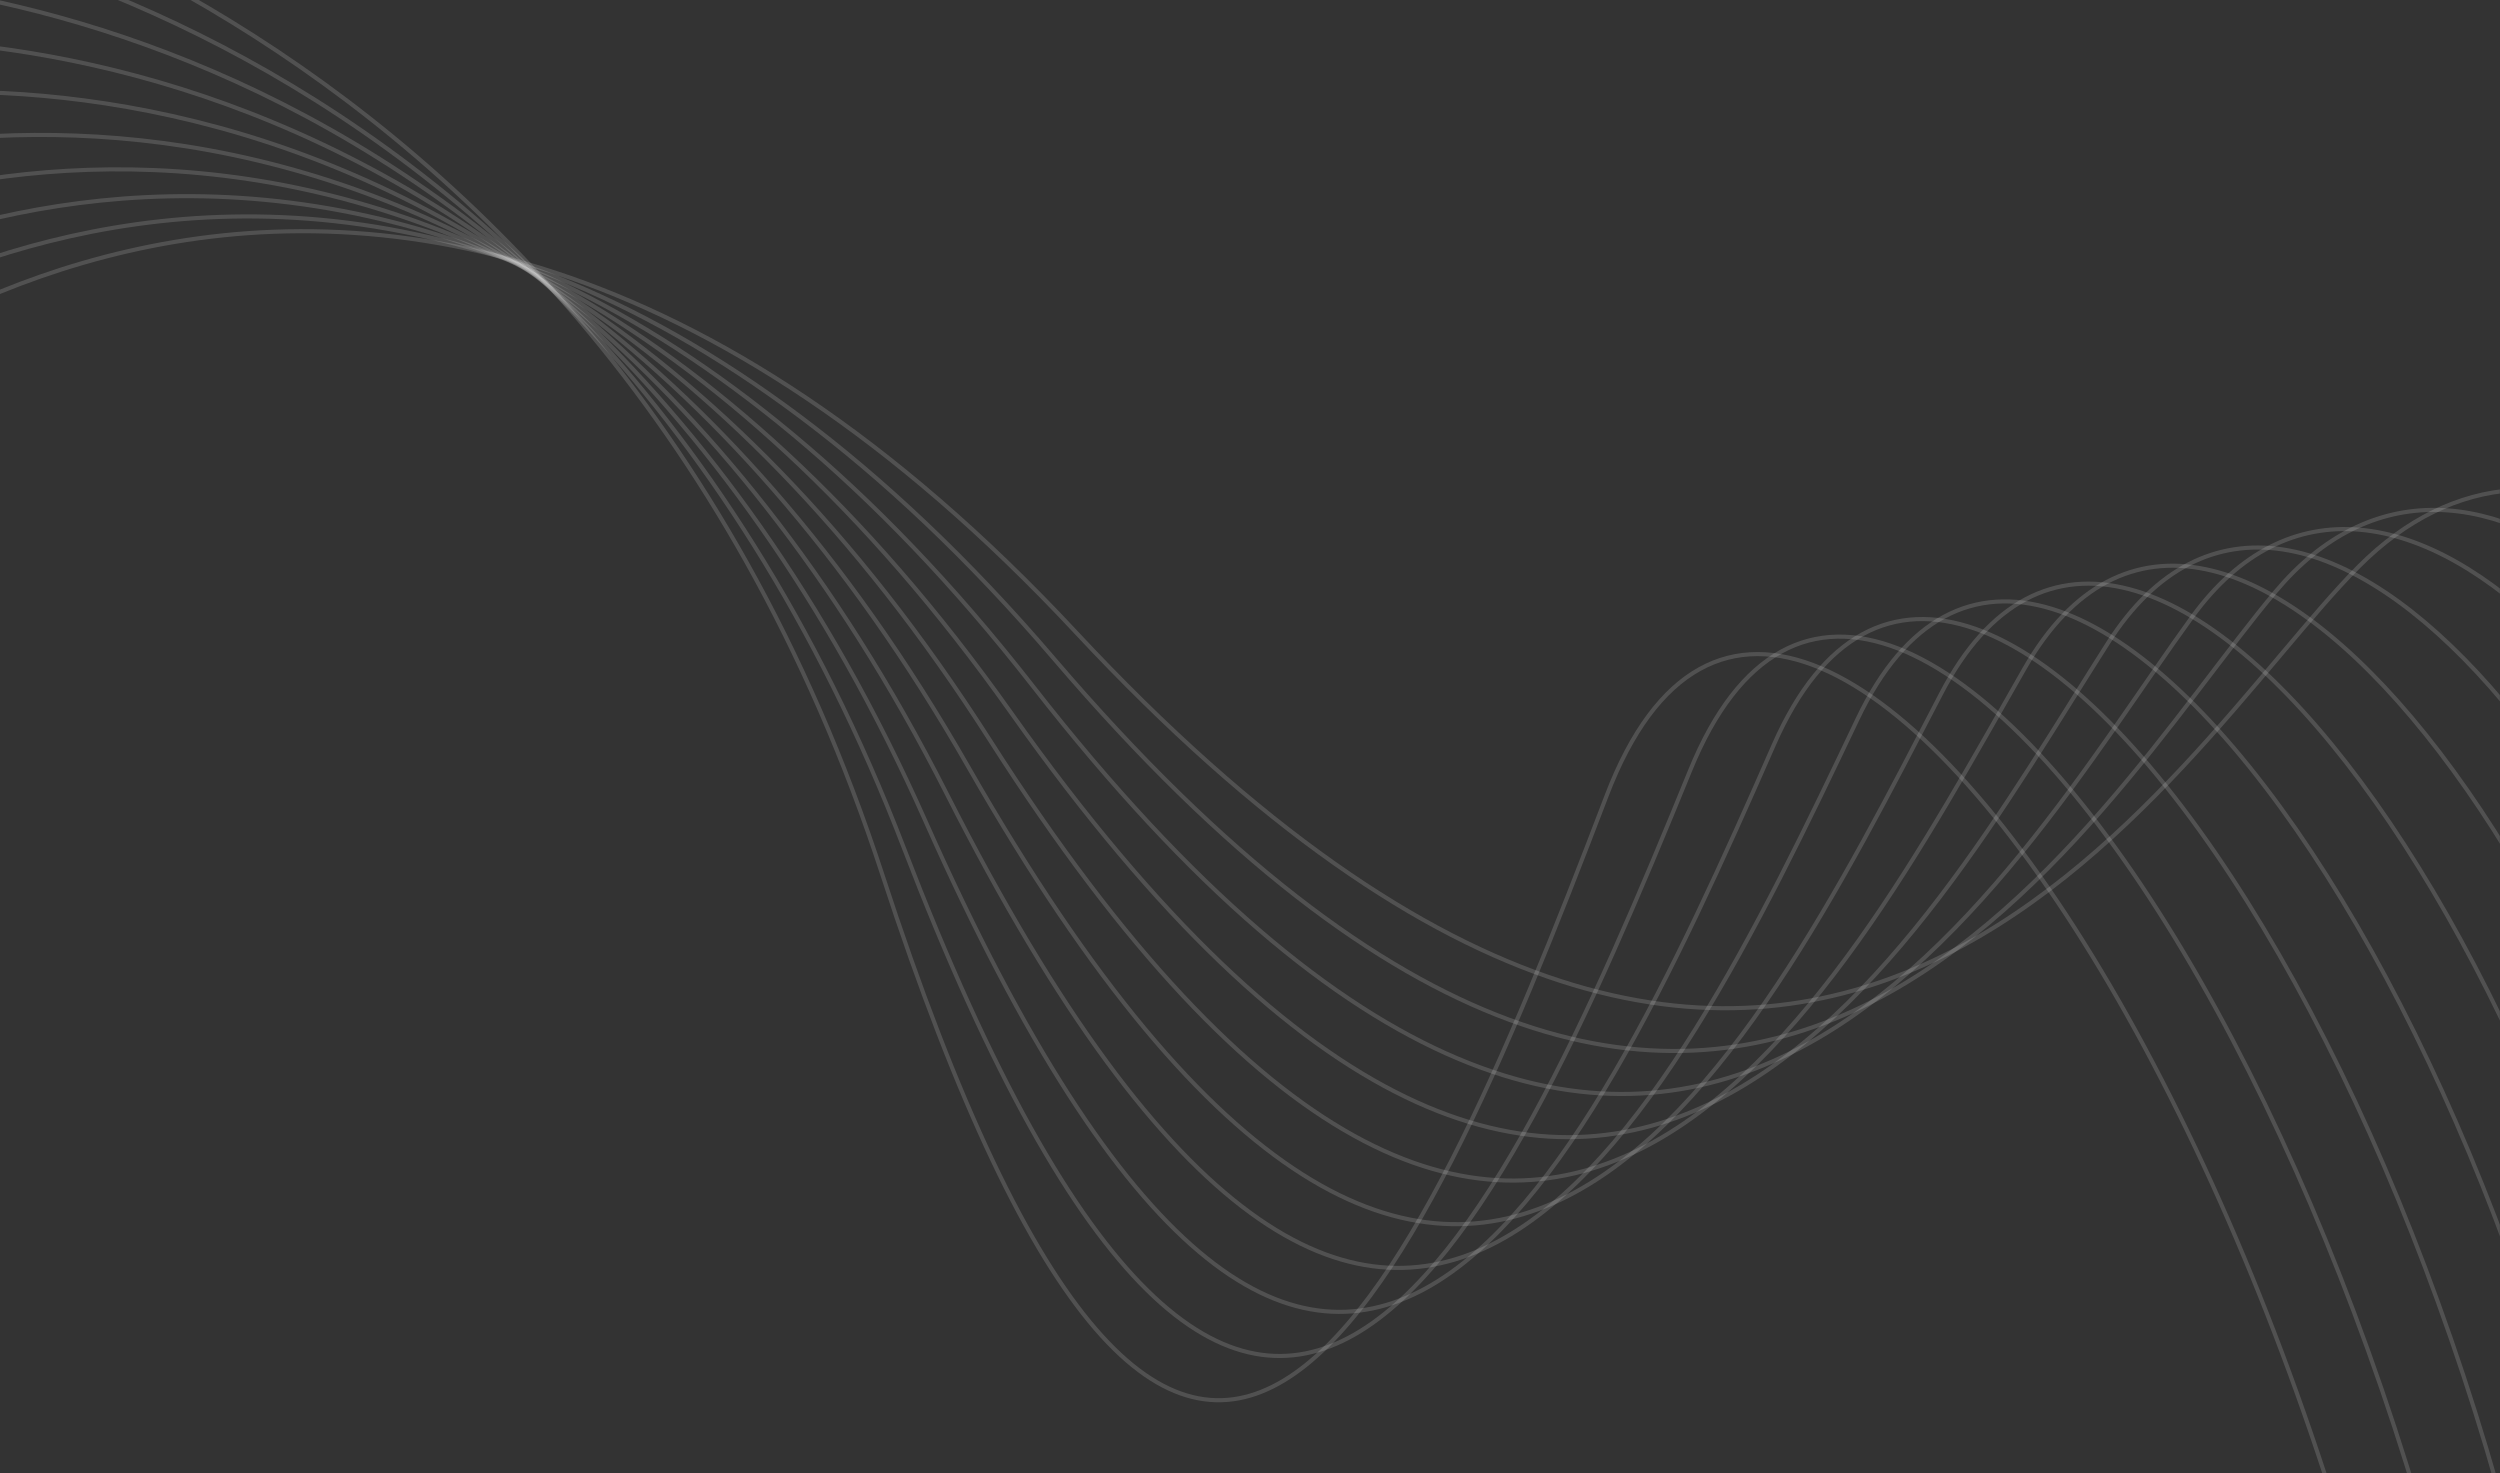 <svg width="1833" height="1080" viewBox="0 0 1833 1080" fill="none" xmlns="http://www.w3.org/2000/svg">
<rect x="0" y="0" width="1833" height="1080" fill="#333333" stroke="none"/>
<mask id="mask0_817_186949" style="mask-type:luminance" maskUnits="userSpaceOnUse" x="-327" y="-104" width="2160" height="1268">
<path d="M-327 1163.4L1833 1163.4L1833 -104L-327 -104L-327 1163.4Z" fill="white"/>
<path d="M-326.002 1162.4L-326.002 -103.002L1832 -103.002L1832 1162.4L-326.002 1162.4Z" stroke="white" stroke-width="1.996"/>
</mask>
<g mask="url(#mask0_817_186949)">
<path d="M-196.802 338.913C-196.802 338.913 249.211 -115.119 788.751 463.465C1328.29 1042.05 1592.89 552.013 1729.71 415.106C1866.53 278.199 2070.81 388.203 2208.18 784.908" stroke="white" stroke-opacity="0.15" stroke-width="2.994" stroke-miterlimit="10"/>
<path d="M-194.358 288.096C-194.358 288.096 268.683 -106.882 773.02 483.26C1277.36 1073.4 1530.52 598.114 1668.39 433.838C1806.26 269.563 2039.3 450.246 2164.29 883.486" stroke="white" stroke-opacity="0.15" stroke-width="2.994" stroke-miterlimit="10"/>
<path d="M-191.909 237.345C-191.909 237.345 288.159 -98.645 757.292 503.055C1226.42 1104.76 1468.16 644.214 1607.12 452.57C1746.04 260.927 2007.9 512.289 2120.4 982.064" stroke="white" stroke-opacity="0.15" stroke-width="2.994" stroke-miterlimit="10"/>
<path d="M-189.512 186.528C-189.512 186.528 307.584 -90.409 741.513 522.85C1175.44 1136.11 1405.79 690.314 1545.75 471.236C1685.72 252.225 1976.39 574.265 2076.41 1080.51" stroke="white" stroke-opacity="0.15" stroke-width="2.994" stroke-miterlimit="10"/>
<path d="M-187.064 135.71C-187.064 135.71 327.059 -82.172 725.785 542.645C1124.51 1167.46 1343.42 736.415 1484.49 489.968C1625.5 243.589 1944.98 636.308 2032.52 1179.09" stroke="white" stroke-opacity="0.15" stroke-width="2.994" stroke-miterlimit="10"/>
<path d="M-184.616 84.962C-184.616 84.962 346.535 -73.933 710.057 562.443C1073.53 1198.82 1281.11 782.517 1423.17 508.703C1565.23 234.955 1913.52 698.353 1988.57 1277.67" stroke="white" stroke-opacity="0.15" stroke-width="2.994" stroke-miterlimit="10"/>
<path d="M-182.222 34.144C-182.222 34.144 366.006 -65.697 694.274 582.238C1022.54 1230.17 1218.68 828.551 1361.85 527.435C1504.96 226.319 1882.06 760.396 1944.63 1376.25" stroke="white" stroke-opacity="0.15" stroke-width="2.994" stroke-miterlimit="10"/>
<path d="M-179.775 -16.674C-179.775 -16.674 385.481 -57.46 678.546 602.033C971.61 1261.53 1156.37 874.651 1300.53 546.167C1444.69 217.683 1850.6 822.439 1900.69 1474.76" stroke="white" stroke-opacity="0.15" stroke-width="2.994" stroke-miterlimit="10"/>
<path d="M-177.377 -67.424C-177.377 -67.424 404.907 -49.223 662.767 621.828C920.628 1292.88 1093.95 920.752 1239.21 564.899C1384.42 209.047 1819.1 884.482 1856.75 1573.34" stroke="white" stroke-opacity="0.15" stroke-width="2.994" stroke-miterlimit="10"/>
<path d="M-174.929 -118.242C-174.929 -118.242 424.382 -40.987 647.039 641.623C869.696 1324.23 1031.63 966.852 1177.89 583.632C1324.15 200.345 1787.64 946.525 1812.8 1671.91" stroke="white" stroke-opacity="0.15" stroke-width="2.994" stroke-miterlimit="10"/>
</g>
</svg>

